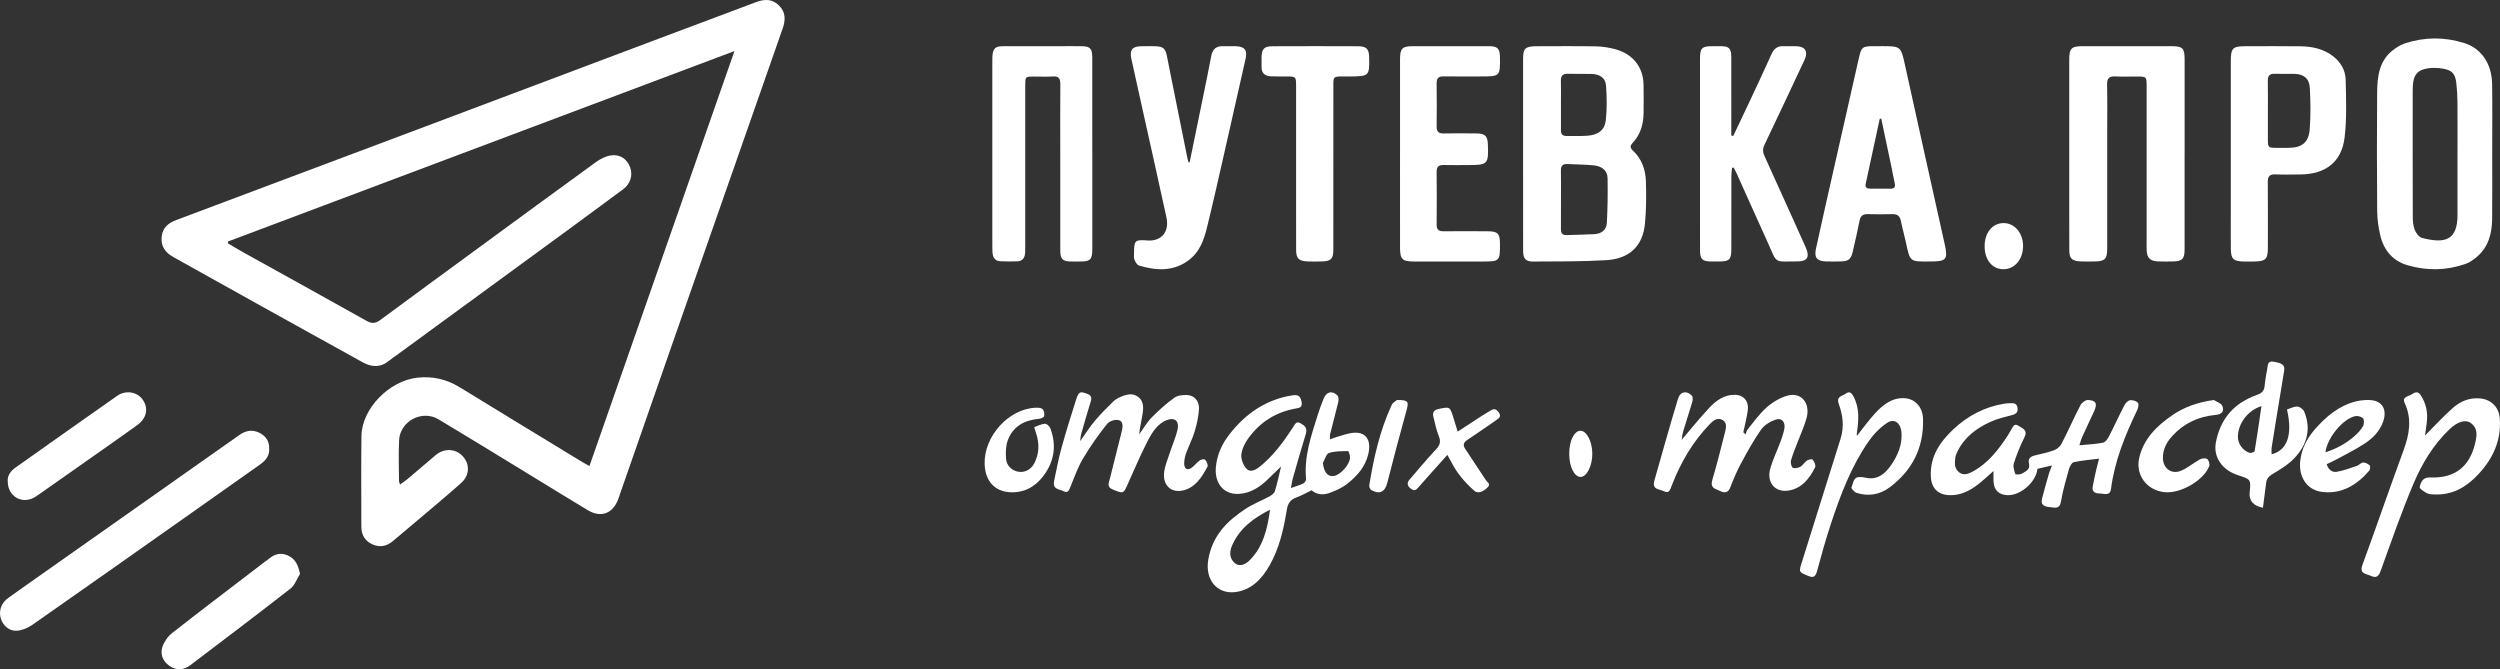 <svg width="325" height="87" viewBox="0 0 325 87" fill="none" xmlns="http://www.w3.org/2000/svg">
<rect x="0" y="0" width="325" height="87" fill="#333333" stroke="none"/>
<path d="M76.628 60.585C82.915 42.593 89.15 24.753 95.479 6.639C73.382 14.947 51.516 23.169 29.65 31.39C29.643 31.474 29.636 31.555 29.628 31.639C30.335 32.052 31.036 32.477 31.752 32.876C37.052 35.819 42.364 38.741 47.65 41.71C48.341 42.098 48.822 42.056 49.436 41.6C53.57 38.54 57.724 35.507 61.873 32.468C67.071 28.661 72.264 24.844 77.482 21.065C78.045 20.658 78.735 20.302 79.406 20.205C80.614 20.027 81.509 20.668 81.915 21.748C82.296 22.754 81.959 23.895 81.014 24.597C78.439 26.511 75.856 28.41 73.267 30.305C66.038 35.594 58.806 40.877 51.575 46.163C51.248 46.401 50.901 46.615 50.594 46.877C49.491 47.805 48.341 47.76 47.143 47.096C42.977 44.787 38.807 42.483 34.644 40.169C30.607 37.924 26.579 35.663 22.54 33.422C21.48 32.834 20.883 32.022 21.019 30.751C21.146 29.572 21.919 28.976 22.912 28.604C33.742 24.532 44.577 20.475 55.407 16.403C65.455 12.626 75.498 8.839 85.544 5.058C89.783 3.463 94.031 1.887 98.267 0.283C99.383 -0.139 100.412 -0.168 101.303 0.744C102.167 1.627 102.122 2.637 101.738 3.733C97.104 16.948 92.479 30.169 87.859 43.39C85.43 50.344 83.011 57.301 80.588 64.256C80.521 64.448 80.462 64.643 80.393 64.832C79.694 66.764 78.145 67.363 76.404 66.32C73.729 64.716 71.079 63.072 68.416 61.447C64.618 59.133 60.83 56.799 57.013 54.516C54.874 53.236 52.018 54.734 51.884 57.215C51.789 58.981 51.865 60.754 51.87 62.525C51.87 62.631 51.929 62.736 52.005 62.986C52.381 62.713 52.706 62.504 53 62.257C54.217 61.235 55.419 60.195 56.634 59.169C57.736 58.238 59.21 58.297 60.147 59.298C61.096 60.315 61.079 61.781 59.953 62.786C57.926 64.594 55.829 66.32 53.758 68.078C52.855 68.845 51.948 69.607 51.04 70.368C50.23 71.048 49.317 71.187 48.374 70.748C47.422 70.306 46.972 69.496 46.974 68.437C46.975 64.519 46.939 60.601 46.989 56.682C47.034 53.128 50.595 49.483 54.288 49.095C56.252 48.888 58.056 49.299 59.747 50.335C65.066 53.597 70.397 56.836 75.724 60.08C75.965 60.226 76.216 60.353 76.629 60.583L76.628 60.585Z" fill="white"/>
<path d="M198.001 19.977C198.001 15.883 197.999 11.789 198.001 7.695C198.001 6.265 198.268 6.015 199.819 6.012C202.365 6.007 204.912 5.981 207.456 6.027C208.293 6.043 209.153 6.175 209.959 6.39C212.25 7.004 213.601 8.692 213.659 10.947C213.692 12.178 213.672 13.409 213.666 14.64C213.661 16.117 213.277 17.479 212.221 18.607C211.883 18.968 211.915 19.231 212.261 19.555C213.452 20.667 213.927 22.091 213.97 23.607C214.023 25.433 214.019 27.275 213.843 29.093C213.563 31.971 211.843 33.639 208.819 33.821C205.651 34.012 202.464 33.981 199.286 34C198.323 34.005 198.006 33.605 198.005 32.604C197.997 28.394 198.001 24.187 198.001 19.977ZM202.926 25.917C202.926 27.206 202.932 28.494 202.922 29.784C202.919 30.252 203.061 30.578 203.632 30.561C204.843 30.525 206.053 30.499 207.261 30.442C208.224 30.396 208.841 29.847 208.889 28.993C208.996 27.055 209.02 25.11 208.985 23.169C208.967 22.168 208.239 21.604 207.227 21.501C206.086 21.384 204.934 21.384 203.785 21.324C203.166 21.291 202.908 21.547 202.919 22.136C202.941 23.396 202.926 24.656 202.926 25.917ZM202.924 13.569C202.924 14.628 202.924 15.689 202.924 16.748C202.924 16.805 202.93 16.863 202.926 16.92C202.904 17.403 203.103 17.685 203.658 17.677C204.568 17.663 205.481 17.713 206.384 17.642C207.791 17.534 208.621 16.908 208.761 15.579C208.918 14.109 208.892 12.608 208.785 11.129C208.714 10.14 207.982 9.643 206.912 9.612C205.882 9.583 204.85 9.621 203.82 9.595C203.148 9.578 202.901 9.86 202.917 10.474C202.942 11.504 202.924 12.536 202.922 13.567L202.924 13.569Z" fill="white"/>
<path d="M283.996 20.042C283.996 24.165 283.998 28.287 283.996 32.411C283.996 33.682 283.696 33.973 282.391 33.99C281.743 33.998 281.096 34.012 280.45 33.978C279.534 33.928 279.137 33.524 279.072 32.626C279.049 32.313 279.061 31.997 279.061 31.681C279.061 24.837 279.061 17.994 279.061 11.152C279.061 9.973 279.034 9.951 277.826 9.947C276.885 9.944 275.941 9.984 275.004 9.935C274.208 9.896 273.907 10.169 273.923 10.968C273.965 13.114 273.937 15.264 273.937 17.41C273.937 22.363 273.938 27.317 273.937 32.27C273.937 33.706 273.651 33.983 272.191 33.992C271.604 33.995 271.015 34.009 270.427 33.98C269.351 33.926 269.013 33.595 269.008 32.541C268.994 30.222 269.003 27.902 269.001 25.585C269.001 19.657 269.001 13.731 269.001 7.803C269.001 6.253 269.257 6.004 270.842 6.003C274.635 5.999 278.427 5.999 282.221 6.003C283.762 6.004 284 6.245 284 7.757C284 11.851 284 15.946 284 20.04L283.996 20.042Z" fill="white"/>
<path d="M141.999 20.009C141.999 24.131 142.001 28.254 141.999 32.375C141.999 33.708 141.758 33.978 140.565 33.993C140.081 34 139.597 34.005 139.113 33.99C138.116 33.959 137.839 33.653 137.838 32.543C137.832 28.307 137.835 24.07 137.835 19.834C137.835 16.886 137.818 13.936 137.845 10.988C137.853 10.215 137.639 9.897 136.927 9.939C136.037 9.992 135.144 9.947 134.253 9.952C133.317 9.957 133.28 9.997 133.28 11.086C133.279 18.013 133.28 24.942 133.279 31.868C133.279 32.183 133.28 32.499 133.269 32.813C133.242 33.526 132.913 33.947 132.276 33.971C131.539 34 130.799 33.993 130.06 33.966C129.386 33.942 129.05 33.504 129.018 32.758C129.005 32.473 129.001 32.186 129.001 31.899C129.001 23.971 129.001 16.041 129.001 8.112C129.001 7.884 128.996 7.654 129.008 7.425C129.064 6.336 129.349 6.015 130.339 6.01C132.886 5.999 135.433 6.004 137.981 6.004C138.899 6.004 139.816 5.991 140.732 6.011C141.723 6.034 141.996 6.348 141.996 7.468C142.001 11.648 141.998 15.826 141.998 20.006L141.999 20.009Z" fill="white"/>
<path d="M323.987 19.849C323.987 22.734 324.014 25.618 323.978 28.503C323.954 30.377 323.483 32.108 322.025 33.364C321.571 33.755 321.051 34.123 320.501 34.316C318.018 35.183 315.49 35.212 312.978 34.481C311.118 33.941 309.929 32.603 309.456 30.682C309.197 29.627 309.044 28.514 309.035 27.425C308.992 22.281 308.987 17.135 309.03 11.99C309.047 9.94 309.3 7.91 311.05 6.543C311.543 6.157 312.107 5.807 312.691 5.619C315.246 4.798 317.831 4.793 320.387 5.609C322.586 6.31 323.935 8.3 323.976 10.928C324.023 13.901 323.987 16.876 323.987 19.849ZM319.476 20.12C319.476 17.799 319.488 15.478 319.469 13.156C319.462 12.385 319.409 11.612 319.326 10.846C319.191 9.585 318.787 9.123 317.563 8.923C316.951 8.823 316.303 8.785 315.693 8.873C314.259 9.076 313.736 9.737 313.662 11.255C313.65 11.492 313.65 11.731 313.65 11.969C313.65 17.354 313.644 22.741 313.661 28.127C313.662 28.712 313.702 29.341 313.91 29.871C314.077 30.296 314.469 30.823 314.854 30.925C317.889 31.728 319.497 31.209 319.476 27.886C319.476 27.648 319.476 27.409 319.476 27.171C319.476 24.82 319.476 22.47 319.476 20.118V20.12Z" fill="white"/>
<path d="M225.318 17.682C226.034 16.172 226.758 14.666 227.467 13.151C228.418 11.119 229.375 9.091 230.294 7.042C230.623 6.306 231.092 5.968 231.822 6.002C232.44 6.032 233.06 5.985 233.677 6.02C234.702 6.076 235.065 6.767 234.6 7.76C232.874 11.442 231.154 15.125 229.398 18.788C229.135 19.34 229.142 19.761 229.388 20.3C231.182 24.233 232.955 28.177 234.73 32.122C235.293 33.371 234.985 33.981 233.725 33.982C230.439 33.988 231.107 34.36 229.75 31.395C228.42 28.485 227.123 25.555 225.808 22.638C225.677 22.346 225.52 22.066 225.376 21.781C225.308 21.795 225.239 21.81 225.171 21.824C225.138 22.167 225.079 22.511 225.078 22.855C225.07 26.033 225.076 29.21 225.072 32.388C225.072 33.711 224.824 33.977 223.609 33.993C223.172 33.998 222.732 34.003 222.294 33.989C221.284 33.957 221.007 33.653 221.004 32.541C220.998 29.421 221.001 26.301 221.001 23.179C221.001 17.998 221.001 12.816 221.001 7.635C221.001 6.291 221.241 6.023 222.441 6.008C222.905 6.001 223.37 5.997 223.834 6.008C224.788 6.03 225.064 6.334 225.067 7.416C225.075 10.48 225.07 13.543 225.07 16.606C225.07 16.941 225.07 17.274 225.07 17.61C225.15 17.634 225.229 17.656 225.31 17.68L225.318 17.682Z" fill="white"/>
<path d="M244.538 6C247.135 6 247.109 6.005 247.663 8.522C249.361 16.243 251.076 23.961 252.796 31.678C253.255 33.735 253.063 33.986 250.929 33.994C248.264 34.005 248.32 34.101 247.761 31.479C247.564 30.554 247.299 29.644 247.114 28.718C246.983 28.061 246.633 27.814 245.965 27.836C244.921 27.87 243.874 27.869 242.829 27.836C242.195 27.815 241.871 28.051 241.747 28.673C241.477 30.02 241.175 31.362 240.86 32.7C240.616 33.735 240.307 33.967 239.23 33.989C238.62 34.001 238.01 34.006 237.4 33.987C236.202 33.951 235.822 33.498 236.073 32.343C236.689 29.517 237.325 26.693 237.961 23.872C239.19 18.423 240.422 12.975 241.658 7.528C241.981 6.108 242.115 6.009 243.581 6.002C243.9 6.002 244.22 6.002 244.539 6.002L244.538 6ZM244.559 15.416C244.494 15.425 244.43 15.432 244.367 15.44C243.759 18.26 243.15 21.08 242.54 23.898C242.437 24.369 242.687 24.523 243.108 24.525C243.978 24.528 244.848 24.518 245.718 24.532C246.272 24.54 246.436 24.308 246.312 23.786C246.153 23.119 246.042 22.441 245.901 21.769C245.456 19.65 245.008 17.533 244.56 15.415L244.559 15.416Z" fill="white"/>
<path d="M290.004 20.011C290.004 15.977 290.001 11.945 290.004 7.912C290.006 6.262 290.26 6.011 291.889 6.01C294.274 6.008 296.659 5.984 299.044 6.018C300.589 6.041 302.071 6.343 303.329 7.334C304.313 8.107 304.91 9.155 304.936 10.356C304.991 12.866 305.097 15.405 304.796 17.886C304.415 21.056 302.33 22.638 299.089 22.677C297.997 22.691 296.904 22.714 295.813 22.671C295.066 22.641 294.802 22.916 294.811 23.664C294.84 26.524 294.824 29.384 294.821 32.245C294.819 33.698 294.531 33.978 293.043 33.995C292.584 34.001 292.123 34.002 291.664 33.995C290.349 33.97 290.025 33.664 290.009 32.37C289.992 30.968 290.004 29.567 290.004 28.166C290.004 25.449 290.004 22.733 290.004 20.015V20.011ZM294.823 14.445C294.823 15.644 294.819 16.845 294.823 18.044C294.826 19.192 294.85 19.214 295.96 19.221C296.476 19.224 296.994 19.226 297.51 19.221C299.241 19.202 300.125 18.542 300.261 16.817C300.402 15.031 300.375 13.22 300.276 11.427C300.209 10.179 299.46 9.616 298.223 9.6C297.391 9.59 296.557 9.621 295.727 9.592C295.059 9.568 294.802 9.843 294.816 10.504C294.843 11.818 294.824 13.133 294.823 14.445Z" fill="white"/>
<path d="M182.005 19.908C182.005 15.842 182.002 11.778 182.005 7.712C182.005 6.282 182.282 6.006 183.706 6.004C186.978 5.999 190.249 5.999 193.519 6.004C194.702 6.006 194.977 6.293 194.994 7.471C195.028 9.895 194.987 9.936 192.612 9.936C190.963 9.936 189.312 9.955 187.662 9.929C186.998 9.919 186.754 10.187 186.762 10.847C186.786 12.708 186.786 14.569 186.762 16.428C186.754 17.085 186.989 17.36 187.659 17.348C189.108 17.32 190.56 17.329 192.011 17.348C193.06 17.361 193.384 17.698 193.423 18.738C193.524 21.352 193.423 21.457 190.85 21.458C189.798 21.458 188.745 21.479 187.693 21.451C187.056 21.434 186.756 21.646 186.762 22.335C186.786 24.625 186.783 26.915 186.764 29.205C186.759 29.832 187.013 30.073 187.63 30.066C189.564 30.049 191.499 30.052 193.432 30.066C194.707 30.075 194.984 30.365 194.994 31.634C195.011 33.957 194.972 33.998 192.682 33.998C189.723 33.998 186.766 34.003 183.807 33.996C182.296 33.993 182.005 33.704 182.004 32.19C181.997 28.097 182.002 24.003 182.002 19.908H182.005Z" fill="white"/>
<path d="M154.651 21.106C155.22 18.333 155.792 15.562 156.358 12.789C156.732 10.956 157.123 9.126 157.461 7.285C157.629 6.372 158.117 5.975 159 6.002C159.542 6.019 160.086 5.991 160.63 6.009C161.821 6.044 162.181 6.509 161.919 7.679C161.008 11.728 160.097 15.776 159.174 19.822C158.42 23.127 157.686 26.437 156.869 29.727C156.502 31.205 155.948 32.67 154.742 33.66C152.714 35.325 150.399 35.221 148.06 34.517C147.806 34.441 147.592 34.039 147.474 33.743C147.372 33.488 147.429 33.167 147.427 32.873C147.424 31.256 147.551 31.138 149.145 31.259C150.969 31.398 152.046 30.157 151.638 28.271C150.557 23.271 149.43 18.282 148.323 13.29C147.906 11.407 147.487 9.523 147.074 7.638C146.828 6.518 147.184 6.026 148.318 6.014C151.839 5.977 151.387 5.803 152.032 8.971C152.813 12.81 153.577 16.652 154.349 20.493C154.388 20.691 154.447 20.886 154.496 21.081C154.548 21.09 154.599 21.099 154.649 21.106H154.651Z" fill="white"/>
<path d="M34.995 58.333C35.056 59.277 34.501 59.897 33.762 60.417C31.02 62.353 28.28 64.292 25.537 66.226C18.432 71.235 11.331 76.249 4.206 81.23C3.646 81.621 2.926 81.927 2.252 81.991C1.245 82.087 0.413 81.372 0.117 80.441C-0.201 79.438 0.134 78.408 1.075 77.729C2.703 76.553 4.352 75.407 5.993 74.25C14.367 68.352 22.743 62.457 31.11 56.554C31.937 55.97 32.809 55.81 33.707 56.257C34.527 56.665 35.039 57.336 34.99 58.336L34.995 58.333Z" fill="white"/>
<path d="M167.82 63.444C168.511 63.195 169.006 63.057 169.464 62.83C169.624 62.75 169.808 62.441 169.789 62.259C169.507 59.289 170.478 56.602 171.321 53.888C171.534 53.202 171.791 52.531 172.053 51.864C172.422 50.918 173.187 50.715 173.873 51.424C174.019 51.575 174.038 51.998 173.978 52.256C173.642 53.66 173.261 55.051 172.909 56.45C172.867 56.615 172.903 56.804 172.903 57.115C173.239 56.994 173.496 56.888 173.759 56.812C174.395 56.628 175.026 56.395 175.674 56.293C177.482 56.007 178.343 57.096 177.874 59.05C177.47 60.733 176.396 61.895 175.182 62.864C174.503 63.406 173.682 63.773 172.878 64.069C172.042 64.378 171.176 64.334 170.508 63.735C169.801 64.075 169.174 64.444 168.505 64.681C167.76 64.947 167.419 65.432 167.282 66.287C166.876 68.815 166.302 71.303 165.044 73.504C164.022 75.293 162.698 76.669 160.662 76.961C158.29 77.298 156.649 75.433 157.065 72.821C157.572 69.633 159.553 67.721 161.887 66.171C162.861 65.525 163.961 65.111 164.987 64.554C165.274 64.399 165.642 64.156 165.732 63.866C166.065 62.773 166.299 61.641 166.541 60.644C165.996 61.171 165.405 61.736 164.819 62.31C163.721 63.389 162.478 64.15 160.981 64.209C159.029 64.285 157.829 62.754 158.073 60.605C158.25 59.043 158.874 57.699 159.777 56.53C161.952 53.709 164.664 51.903 168.036 51.392C168.636 51.301 169.028 51.401 169.183 52.136C169.308 52.733 169.193 52.984 168.609 53.078C166.044 53.499 163.872 54.756 162.255 57.015C161.827 57.612 161.445 58.381 161.373 59.111C161.315 59.691 161.631 60.47 162.016 60.91C162.48 61.44 163.143 61.148 163.667 60.743C165.475 59.342 166.835 57.474 168.108 55.521C168.37 55.12 168.524 54.691 169.097 55.038C169.617 55.355 170.001 55.629 169.755 56.42C169.16 58.33 168.621 60.26 168.067 62.187C167.974 62.511 167.933 62.852 167.816 63.447L167.82 63.444ZM165.103 66.26C163.049 67.321 161.179 68.591 160.165 70.93C159.821 71.724 159.807 72.541 160.481 73.17C161.002 73.659 161.78 73.53 162.494 72.802C164.195 71.064 164.776 68.752 165.103 66.26ZM171.974 60.165C172.099 61.402 172.632 62.043 173.455 61.865C174.299 61.683 175.418 60.457 175.502 59.528C175.528 59.232 175.335 58.645 175.246 58.647C174.412 58.652 173.548 58.637 172.762 58.891C172.417 59.003 172.233 59.723 171.975 60.167L171.974 60.165Z" fill="white"/>
<path d="M173.335 21.803C173.335 25.353 173.339 28.903 173.333 32.455C173.333 33.676 173.026 33.968 171.747 33.991C171.181 34.001 170.614 34.006 170.046 33.987C168.843 33.946 168.501 33.621 168.496 32.477C168.483 30.044 168.492 27.609 168.491 25.176C168.491 20.48 168.491 15.786 168.491 11.09C168.491 9.981 168.444 9.945 167.27 9.938C166.584 9.933 165.896 9.951 165.213 9.92C164.443 9.885 163.993 9.512 164.002 8.727C164.008 8.298 163.995 7.868 164.002 7.438C164.018 6.37 164.335 6.017 165.426 6.012C169.124 5.995 172.823 5.997 176.522 6.012C177.637 6.017 177.961 6.356 177.986 7.402C178.049 9.892 178.001 9.932 175.38 9.94C173.083 9.949 173.346 9.707 173.339 11.928C173.328 15.22 173.337 18.513 173.335 21.806V21.803Z" fill="white"/>
<path d="M272.875 59.625C271.649 59.782 270.602 59.86 269.586 60.087C269.324 60.146 269.063 60.638 268.966 60.98C268.575 62.375 268.169 63.773 267.925 65.2C267.745 66.262 267.101 65.98 266.501 65.926C265.854 65.869 265.234 65.719 265.466 64.812C265.744 63.722 266.055 62.643 266.364 61.562C266.451 61.261 266.581 60.973 266.758 60.508C266.008 60.683 265.43 60.818 264.869 60.948C264.681 62.711 262.616 64.471 260.916 64.369C259.815 64.303 259.214 63.699 259.157 62.575C259.138 62.197 259.153 61.819 259.153 61.232C258.379 61.908 257.78 62.486 257.125 62.989C256.041 63.822 254.852 64.414 253.448 64.373C251.941 64.33 251.083 63.481 251.008 61.937C250.883 59.352 252.2 57.442 253.921 55.821C255.786 54.062 257.995 52.901 260.529 52.483C260.814 52.437 261.104 52.426 261.392 52.412C261.83 52.392 262.201 52.466 262.276 53.026C262.351 53.587 262.092 53.821 261.59 53.957C260.642 54.212 259.662 54.422 258.775 54.829C256.977 55.653 255.402 56.796 254.48 58.672C254.351 58.935 254.228 59.22 254.19 59.507C254.098 60.192 254.053 60.9 254.671 61.389C255.281 61.87 255.899 61.601 256.465 61.294C258.476 60.203 259.831 58.43 261.06 56.538C261.189 56.34 261.283 56.118 261.418 55.926C261.663 55.578 261.758 54.936 262.427 55.364C262.979 55.717 263.651 55.919 263.162 56.884C262.616 57.961 262.168 59.099 261.795 60.251C261.665 60.652 261.847 61.187 261.991 61.626C262.017 61.706 262.606 61.714 262.832 61.576C263.297 61.291 263.966 61.07 263.77 60.276C263.603 59.6 263.969 59.354 264.504 59.213C265.345 58.994 266.206 58.835 267.021 58.535C267.401 58.394 267.811 58.054 267.998 57.688C268.851 56.036 269.601 54.328 270.456 52.678C270.623 52.355 271.1 51.991 271.425 52C272.493 52.032 272.694 52.487 272.229 53.472C271.698 54.593 271.175 55.721 270.662 56.852C270.536 57.133 270.466 57.442 270.322 57.888C271.446 57.777 272.424 57.733 273.377 57.554C273.665 57.501 273.967 57.114 274.127 56.805C274.832 55.443 275.468 54.041 276.175 52.678C276.322 52.394 276.64 52.07 276.916 52.029C277.246 51.98 277.71 52.123 277.932 52.362C278.075 52.517 277.969 53.036 277.832 53.322C276.26 56.586 274.902 59.916 274.429 63.568C274.304 64.535 273.505 64.152 272.958 64.153C272.432 64.157 271.929 63.98 272.048 63.274C272.186 62.456 272.385 61.649 272.566 60.84C272.634 60.531 272.72 60.228 272.877 59.623L272.875 59.625Z" fill="white"/>
<path d="M218.613 57.182C219.847 55.739 220.98 54.322 222.209 53.011C223.109 52.052 224.172 51.302 225.529 51.325C226.712 51.345 227.396 52.183 227.202 53.438C227.058 54.368 226.823 55.28 226.63 56.2C226.727 56.293 226.825 56.385 226.923 56.477C227.005 56.263 227.043 56.007 227.176 55.843C227.989 54.855 228.739 53.776 229.679 52.949C230.448 52.271 231.405 51.71 232.363 51.435C234.125 50.93 235.364 52.375 234.869 54.285C234.594 55.342 234.12 56.339 233.736 57.363C233.425 58.188 233.069 58.998 232.831 59.847C232.75 60.133 232.879 60.711 233.066 60.807C233.324 60.94 233.77 60.827 234.061 60.667C234.378 60.492 234.579 60.084 234.889 59.881C235.102 59.74 235.554 59.642 235.654 59.761C235.858 60.006 236.079 60.517 235.972 60.733C235.222 62.236 234.236 63.481 232.536 63.769C230.765 64.068 229.61 62.73 230.145 60.872C230.483 59.703 231.021 58.605 231.446 57.465C231.646 56.924 231.835 56.37 231.955 55.806C232.147 54.896 231.645 54.268 230.829 54.553C230.135 54.794 229.372 55.241 228.943 55.848C227.966 57.234 227.139 58.747 226.324 60.257C225.795 61.237 225.356 62.282 224.952 63.332C224.643 64.133 224.182 64.101 223.584 63.817C223.001 63.542 222.283 63.47 222.602 62.389C223.198 60.368 223.712 58.319 224.23 56.273C224.377 55.689 224.578 54.984 223.942 54.608C223.286 54.22 222.739 54.654 222.266 55.143C220.065 57.415 218.476 60.13 217.318 63.147C217.12 63.66 216.995 64.197 216.322 63.86C215.746 63.57 214.723 63.701 215.07 62.472C216.078 58.921 217.072 55.364 218.142 51.834C218.432 50.876 219.294 50.738 219.95 51.448C220.086 51.594 220.068 52.006 219.996 52.253C219.63 53.513 219.21 54.755 218.833 56.012C218.723 56.374 218.687 56.762 218.61 57.184L218.613 57.182Z" fill="white"/>
<path d="M140.42 57.351C141.15 56.331 141.7 55.457 142.347 54.688C143.093 53.803 143.911 52.995 144.728 52.19C144.987 51.933 145.323 51.752 145.648 51.61C146.454 51.257 147.314 51.022 148.057 51.674C148.822 52.345 148.606 53.345 148.463 54.25C148.351 54.969 148.153 55.673 148.098 56.466C148.631 55.729 149.097 54.904 149.715 54.274C150.632 53.337 151.618 52.465 152.656 51.711C153.096 51.392 153.748 51.338 154.299 51.353C155.249 51.377 155.93 52.129 155.867 53.191C155.808 54.18 155.58 55.18 155.296 56.124C155.01 57.08 154.54 57.965 154.2 58.901C154.048 59.317 153.945 59.79 153.945 60.238C153.945 60.936 154.337 61.191 154.868 60.838C155.259 60.58 155.557 60.142 155.943 59.87C156.142 59.729 156.545 59.644 156.674 59.772C156.868 59.964 157.07 60.478 156.977 60.655C156.199 62.126 155.308 63.477 153.657 63.782C152.19 64.052 151.139 63.048 151.339 61.387C151.447 60.495 151.825 59.641 152.105 58.78C152.425 57.8 152.847 56.858 153.082 55.856C153.329 54.803 152.775 54.265 151.835 54.564C150.528 54.98 149.785 56.179 149.164 57.392C148.197 59.277 147.371 61.256 146.489 63.198C146.038 64.192 145.974 64.174 144.631 63.623C143.839 63.3 144.157 62.74 144.289 62.208C144.773 60.252 145.28 58.303 145.759 56.346C145.911 55.729 146.157 54.89 145.495 54.638C145.05 54.47 144.234 54.72 143.913 55.121C142.79 56.529 141.737 58.026 140.8 59.6C140.138 60.711 139.685 61.988 139.183 63.213C138.984 63.699 138.852 64.166 138.267 63.858C137.71 63.564 136.781 63.675 137.047 62.457C137.347 61.084 137.591 59.689 137.964 58.342C138.556 56.2 139.206 54.077 139.889 51.97C140.248 50.863 140.422 50.856 141.346 51.201C141.913 51.414 141.949 51.726 141.763 52.308C141.318 53.694 140.934 55.104 140.533 56.507C140.479 56.695 140.477 56.904 140.42 57.349V57.351Z" fill="white"/>
<path d="M241.423 56.63C242.18 55.679 242.897 54.682 243.706 53.793C244.775 52.617 245.972 51.673 247.592 51.767C248.969 51.846 249.948 52.907 249.994 54.454C250.111 58.375 248.454 61.257 245.65 63.358C244.36 64.325 242.851 64.563 241.326 64.06C241.06 63.972 240.642 63.472 240.682 63.39C240.924 62.866 240.908 62.041 241.682 62.016C241.953 62.007 242.233 62.029 242.497 62.093C243.991 62.456 245.029 61.665 245.872 60.42C246.698 59.2 247.289 57.874 247.198 56.282C247.129 55.042 246.295 54.335 245.352 54.955C244.438 55.554 243.591 56.412 242.938 57.35C240.68 60.592 239.25 64.341 237.994 68.169C237.345 70.147 236.772 72.162 236.234 74.182C236.031 74.95 235.783 75.167 235.085 74.876C233.809 74.347 233.827 74.399 234.283 72.955C235.957 67.649 237.6 62.332 239.275 57.027C239.76 55.488 239.578 54 239.055 52.557C238.665 51.478 239.499 51.519 239.929 51.185C240.405 50.814 240.687 51.034 240.964 51.559C241.748 53.04 241.634 54.605 241.408 56.193C241.392 56.313 241.379 56.434 241.369 56.553C241.369 56.575 241.397 56.599 241.42 56.632L241.423 56.63Z" fill="white"/>
<path d="M315.254 56.614C316.502 55.367 317.652 54.098 318.937 52.977C319.842 52.187 320.953 51.715 322.238 51.781C323.804 51.862 324.872 52.882 324.978 54.433C325.17 57.236 324.114 59.556 322.249 61.586C320.709 63.264 318.904 64.363 316.534 64.278C316.198 64.266 315.823 64.275 315.54 64.13C315.158 63.935 314.527 63.543 314.564 63.34C314.673 62.745 314.942 62.08 315.775 62.069C315.899 62.069 316.02 62.069 316.144 62.072C319.137 62.136 321.036 60.66 321.749 57.7C321.991 56.697 322.194 55.675 321.151 54.96C320.488 54.505 319.452 54.833 318.446 55.792C316.343 57.797 314.863 60.255 313.757 62.868C312.188 66.578 310.868 70.395 309.498 74.186C309.229 74.934 308.935 75.195 308.18 74.85C307.554 74.564 306.683 74.617 307.117 73.432C308.937 68.466 310.654 63.462 312.476 58.498C313.229 56.444 313.572 54.444 312.601 52.377C312.267 51.666 312.932 51.563 313.334 51.367C313.761 51.16 314.228 50.663 314.682 51.356C315.4 52.455 315.646 53.654 315.479 54.945C315.406 55.516 315.326 56.084 315.254 56.614Z" fill="white"/>
<path d="M39 74.609C38.596 75.252 38.319 76.078 37.769 76.507C33.462 79.871 29.103 83.166 24.752 86.467C23.864 87.141 22.904 87.189 21.989 86.536C21.186 85.963 20.797 85.067 21.105 84.116C21.327 83.434 21.815 82.739 22.365 82.307C25.847 79.565 29.379 76.897 32.895 74.204C33.671 73.61 34.439 73.001 35.233 72.434C36.033 71.864 36.885 71.871 37.71 72.364C38.464 72.814 38.78 73.558 39 74.609Z" fill="white"/>
<path d="M1.008 62.604C0.936 61.847 1.369 61.241 2.027 60.775C6.424 57.662 10.822 54.546 15.235 51.455C16.332 50.686 17.805 50.928 18.521 51.912C19.345 53.046 19.103 54.359 17.82 55.283C15.519 56.94 13.19 58.558 10.87 60.191C8.969 61.531 7.066 62.868 5.162 64.205C4.931 64.368 4.698 64.535 4.452 64.673C2.835 65.573 1.02 64.53 1.008 62.605V62.604Z" fill="white"/>
<path d="M295.315 59.058C297.375 58.53 298.059 56.47 297.307 53.233C297.757 53.094 298.223 52.829 298.672 52.852C298.984 52.867 299.427 53.222 299.553 53.523C300.483 55.769 299.913 57.811 298.292 59.536C297.517 60.362 296.488 61.001 295.486 61.589C294.951 61.904 294.661 62.218 294.595 62.791C294.471 63.862 294.323 64.929 294.184 66C292.927 65.773 292.347 65.082 292.456 64.005C292.629 62.328 292.632 62.322 290.91 61.764C288.949 61.13 287.684 59.481 288.069 57.488C288.656 54.456 290.389 52.406 293.385 51.345C294.022 51.12 294.341 50.834 294.4 50.186C294.47 49.414 294.609 48.646 294.752 47.883C294.834 47.45 294.77 46.879 295.58 47.023C296.75 47.231 297.058 47.464 296.936 48.226C296.598 50.336 296.244 52.444 295.897 54.552C295.7 55.758 295.5 56.962 295.317 58.169C295.277 58.434 295.312 58.71 295.312 59.056L295.315 59.058ZM293.99 52.791C292.176 53.37 290.933 55.083 290.926 56.805C290.922 57.688 291.597 58.632 292.488 58.88C292.662 58.928 293.087 58.74 293.108 58.618C293.426 56.72 293.694 54.814 293.99 52.792V52.791Z" fill="white"/>
<path d="M302.465 60.341C302.689 61.086 303.203 61.431 303.763 61.337C304.656 61.189 305.525 60.854 306.393 60.561C306.681 60.463 306.929 60.141 307.207 60.127C307.493 60.113 307.833 60.294 308.061 60.497C308.163 60.589 308.137 61.03 308.017 61.168C306.375 63.082 304.38 64.269 301.851 63.947C299.876 63.696 298.781 61.971 299.037 59.856C299.224 58.301 299.908 57.001 300.887 55.868C302.381 54.141 304.081 52.709 306.314 52.172C306.882 52.035 307.486 51.982 308.068 52.005C309.668 52.071 310.367 53.212 309.812 54.803C309.365 56.082 308.445 56.981 307.398 57.669C306.165 58.48 304.83 59.122 303.536 59.83C303.196 60.016 302.838 60.166 302.469 60.341H302.465ZM302.306 58.797C303.768 58.331 304.991 57.638 306.079 56.701C306.503 56.335 306.904 55.898 307.188 55.41C307.342 55.148 307.362 54.573 307.193 54.389C306.977 54.153 306.481 54.028 306.158 54.102C304.554 54.474 302.553 56.889 302.305 58.793L302.306 58.797Z" fill="white"/>
<path d="M134.446 55.529C134.947 55.356 135.387 55.115 135.839 55.088C136.068 55.075 136.44 55.404 136.537 55.66C137.311 57.713 137.125 59.677 135.898 61.51C134.906 62.992 133.583 63.918 131.798 63.995C129.506 64.095 128.071 62.69 128.002 60.328C127.899 56.712 131.131 53.138 134.647 53.003C134.951 52.991 135.352 53.009 135.539 53.193C135.727 53.379 135.806 53.815 135.74 54.094C135.7 54.263 135.304 54.424 135.056 54.447C133.191 54.618 131.691 55.397 131.005 57.261C130.737 57.993 130.729 58.874 130.791 59.671C130.863 60.581 131.6 61.217 132.427 61.332C133.269 61.449 134.043 61.035 134.468 60.206C135.101 58.974 135.134 57.695 134.714 56.387C134.633 56.132 134.554 55.877 134.446 55.527V55.529Z" fill="white"/>
<path d="M188.158 59.134C186.842 60.606 185.641 61.925 184.469 63.27C184.162 63.621 183.943 63.918 183.43 63.543C182.919 63.169 182.869 62.779 183.25 62.334C184.379 61.017 185.494 59.686 186.679 58.422C187.186 57.882 187.34 57.433 187.054 56.719C186.727 55.907 186.549 55.034 186.34 54.178C186.205 53.623 186.393 53.296 187.022 53.166C188.481 52.864 188.489 52.842 188.93 54.265C189.108 54.841 189.285 55.417 189.499 56.107C190.668 55.343 191.709 54.658 192.758 53.983C193.094 53.766 193.452 53.58 193.788 53.363C194.245 53.069 194.544 53.187 194.847 53.63C195.188 54.129 194.9 54.347 194.548 54.589C193.291 55.453 192.049 56.335 190.775 57.172C190.267 57.505 190.14 57.844 190.48 58.354C191.38 59.709 192.274 61.065 193.167 62.423C193.352 62.702 193.83 62.907 193.397 63.349C192.77 63.987 192.1 64.186 191.672 63.811C190.459 62.742 189.412 61.537 188.682 60.08C188.554 59.824 188.404 59.579 188.158 59.136V59.134Z" fill="white"/>
<path d="M287.799 52C288.182 52.25 288.77 52.423 288.904 52.769C289.188 53.498 288.826 53.867 288.004 53.943C285.804 54.148 283.929 55.016 282.441 56.63C281.671 57.464 281.149 58.417 281.18 59.593C281.216 60.9 282.294 61.71 283.53 61.198C284.406 60.836 285.151 60.175 285.993 59.716C286.254 59.574 286.756 59.527 286.945 59.68C287.156 59.85 287.296 60.357 287.193 60.612C286.438 62.507 283.415 64.214 281.346 63.978C279.051 63.716 277.584 61.729 278.105 59.493C278.679 57.029 280.384 55.363 282.397 53.978C283.966 52.899 285.733 52.291 287.797 52H287.799Z" fill="white"/>
<path d="M181.616 52.001C183.064 51.988 183.162 52.217 182.863 53.29C181.984 56.437 181.16 59.601 180.348 62.767C180.044 63.955 179.355 64.318 178.272 63.709C178.11 63.618 177.973 63.272 178.005 63.073C178.591 59.49 179.383 55.959 180.921 52.645C181.074 52.315 181.495 52.109 181.615 52.002L181.616 52.001Z" fill="white"/>
<path d="M260.47 35C259.012 35.012 258.005 33.798 258 32.027C257.995 30.26 259 29.017 260.447 29C261.868 28.984 262.976 30.256 263 31.934C263.024 33.669 261.935 34.99 260.468 35H260.47Z" fill="white"/>
<path d="M204 58.972C204.004 57.269 204.667 55.959 205.505 56.001C206.287 56.04 206.984 57.415 207 58.953C207.016 60.528 206.289 61.989 205.487 62C204.655 62.01 203.997 60.667 204.001 58.974L204 58.972Z" fill="white"/>
</svg>

